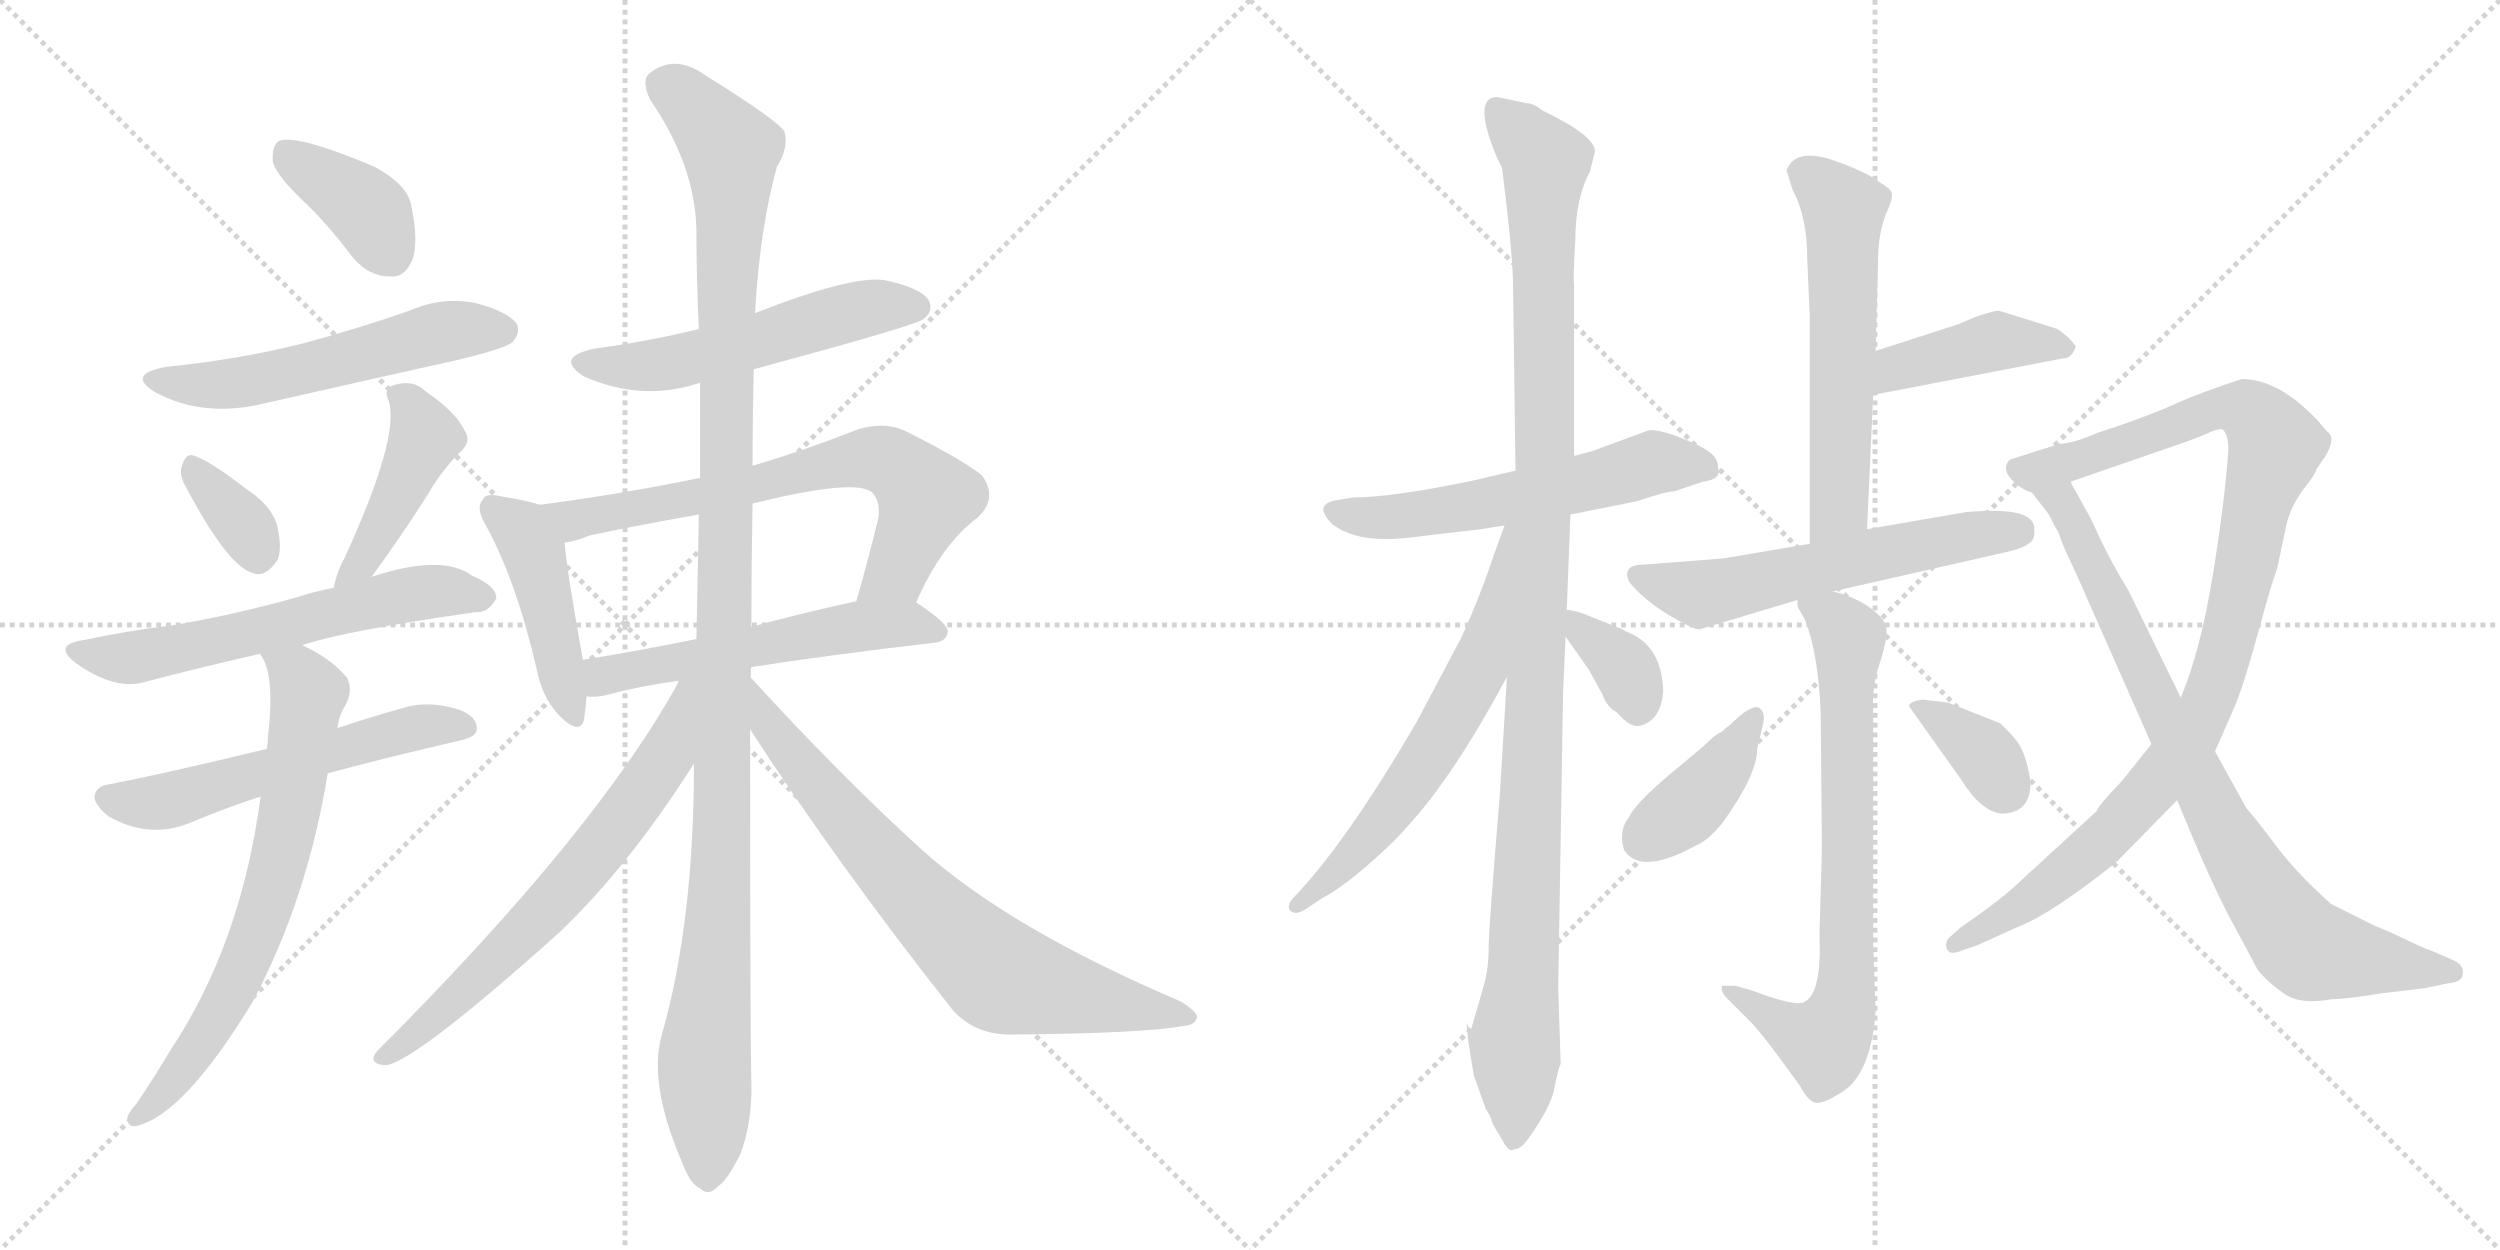 <svg version="1.1" viewBox="0 0 2048 1024" xmlns="http://www.w3.org/2000/svg">
  <g stroke="lightgray" stroke-dasharray="1,1" stroke-width="1" transform="scale(4, 4)">
    <line x1="0" y1="0" x2="256" y2="256"></line>
    <line x1="256" y1="0" x2="0" y2="256"></line>
    <line x1="128" y1="0" x2="128" y2="256"></line>
    <line x1="0" y1="128" x2="256" y2="128"></line>
    <line x1="256" y1="0" x2="512" y2="256"></line>
    <line x1="512" y1="0" x2="256" y2="256"></line>
    <line x1="384" y1="0" x2="384" y2="256"></line>
    <line x1="256" y1="128" x2="512" y2="128"></line>
  </g>
<g transform="scale(1, -1) translate(0, -850)">
   <style type="text/css">
    @keyframes keyframes0 {
      from {
       stroke: black;
       stroke-dashoffset: 381;
       stroke-width: 128;
       }
       55% {
       animation-timing-function: step-end;
       stroke: black;
       stroke-dashoffset: 0;
       stroke-width: 128;
       }
       to {
       stroke: black;
       stroke-width: 1024;
       }
       }
       #make-me-a-hanzi-animation-0 {
         animation: keyframes0 0.56s both;
         animation-delay: 0s;
         animation-timing-function: linear;
       }
    @keyframes keyframes1 {
      from {
       stroke: black;
       stroke-dashoffset: 545;
       stroke-width: 128;
       }
       64% {
       animation-timing-function: step-end;
       stroke: black;
       stroke-dashoffset: 0;
       stroke-width: 128;
       }
       to {
       stroke: black;
       stroke-width: 1024;
       }
       }
       #make-me-a-hanzi-animation-1 {
         animation: keyframes1 0.694s both;
         animation-delay: 0.56s;
         animation-timing-function: linear;
       }
    @keyframes keyframes2 {
      from {
       stroke: black;
       stroke-dashoffset: 342;
       stroke-width: 128;
       }
       53% {
       animation-timing-function: step-end;
       stroke: black;
       stroke-dashoffset: 0;
       stroke-width: 128;
       }
       to {
       stroke: black;
       stroke-width: 1024;
       }
       }
       #make-me-a-hanzi-animation-2 {
         animation: keyframes2 0.528s both;
         animation-delay: 1.254s;
         animation-timing-function: linear;
       }
    @keyframes keyframes3 {
      from {
       stroke: black;
       stroke-dashoffset: 432;
       stroke-width: 128;
       }
       58% {
       animation-timing-function: step-end;
       stroke: black;
       stroke-dashoffset: 0;
       stroke-width: 128;
       }
       to {
       stroke: black;
       stroke-width: 1024;
       }
       }
       #make-me-a-hanzi-animation-3 {
         animation: keyframes3 0.602s both;
         animation-delay: 1.782s;
         animation-timing-function: linear;
       }
    @keyframes keyframes4 {
      from {
       stroke: black;
       stroke-dashoffset: 595;
       stroke-width: 128;
       }
       66% {
       animation-timing-function: step-end;
       stroke: black;
       stroke-dashoffset: 0;
       stroke-width: 128;
       }
       to {
       stroke: black;
       stroke-width: 1024;
       }
       }
       #make-me-a-hanzi-animation-4 {
         animation: keyframes4 0.734s both;
         animation-delay: 2.383s;
         animation-timing-function: linear;
       }
    @keyframes keyframes5 {
      from {
       stroke: black;
       stroke-dashoffset: 557;
       stroke-width: 128;
       }
       64% {
       animation-timing-function: step-end;
       stroke: black;
       stroke-dashoffset: 0;
       stroke-width: 128;
       }
       to {
       stroke: black;
       stroke-width: 1024;
       }
       }
       #make-me-a-hanzi-animation-5 {
         animation: keyframes5 0.703s both;
         animation-delay: 3.118s;
         animation-timing-function: linear;
       }
    @keyframes keyframes6 {
      from {
       stroke: black;
       stroke-dashoffset: 684;
       stroke-width: 128;
       }
       69% {
       animation-timing-function: step-end;
       stroke: black;
       stroke-dashoffset: 0;
       stroke-width: 128;
       }
       to {
       stroke: black;
       stroke-width: 1024;
       }
       }
       #make-me-a-hanzi-animation-6 {
         animation: keyframes6 0.807s both;
         animation-delay: 3.821s;
         animation-timing-function: linear;
       }
    @keyframes keyframes7 {
      from {
       stroke: black;
       stroke-dashoffset: 533;
       stroke-width: 128;
       }
       63% {
       animation-timing-function: step-end;
       stroke: black;
       stroke-dashoffset: 0;
       stroke-width: 128;
       }
       to {
       stroke: black;
       stroke-width: 1024;
       }
       }
       #make-me-a-hanzi-animation-7 {
         animation: keyframes7 0.684s both;
         animation-delay: 4.628s;
         animation-timing-function: linear;
       }
    @keyframes keyframes8 {
      from {
       stroke: black;
       stroke-dashoffset: 441;
       stroke-width: 128;
       }
       59% {
       animation-timing-function: step-end;
       stroke: black;
       stroke-dashoffset: 0;
       stroke-width: 128;
       }
       to {
       stroke: black;
       stroke-width: 1024;
       }
       }
       #make-me-a-hanzi-animation-8 {
         animation: keyframes8 0.609s both;
         animation-delay: 5.311s;
         animation-timing-function: linear;
       }
    @keyframes keyframes9 {
      from {
       stroke: black;
       stroke-dashoffset: 682;
       stroke-width: 128;
       }
       69% {
       animation-timing-function: step-end;
       stroke: black;
       stroke-dashoffset: 0;
       stroke-width: 128;
       }
       to {
       stroke: black;
       stroke-width: 1024;
       }
       }
       #make-me-a-hanzi-animation-9 {
         animation: keyframes9 0.805s both;
         animation-delay: 5.92s;
         animation-timing-function: linear;
       }
    @keyframes keyframes10 {
      from {
       stroke: black;
       stroke-dashoffset: 548;
       stroke-width: 128;
       }
       64% {
       animation-timing-function: step-end;
       stroke: black;
       stroke-dashoffset: 0;
       stroke-width: 128;
       }
       to {
       stroke: black;
       stroke-width: 1024;
       }
       }
       #make-me-a-hanzi-animation-10 {
         animation: keyframes10 0.696s both;
         animation-delay: 6.725s;
         animation-timing-function: linear;
       }
    @keyframes keyframes11 {
      from {
       stroke: black;
       stroke-dashoffset: 1168;
       stroke-width: 128;
       }
       79% {
       animation-timing-function: step-end;
       stroke: black;
       stroke-dashoffset: 0;
       stroke-width: 128;
       }
       to {
       stroke: black;
       stroke-width: 1024;
       }
       }
       #make-me-a-hanzi-animation-11 {
         animation: keyframes11 1.201s both;
         animation-delay: 7.421s;
         animation-timing-function: linear;
       }
    @keyframes keyframes12 {
      from {
       stroke: black;
       stroke-dashoffset: 692;
       stroke-width: 128;
       }
       69% {
       animation-timing-function: step-end;
       stroke: black;
       stroke-dashoffset: 0;
       stroke-width: 128;
       }
       to {
       stroke: black;
       stroke-width: 1024;
       }
       }
       #make-me-a-hanzi-animation-12 {
         animation: keyframes12 0.813s both;
         animation-delay: 8.622s;
         animation-timing-function: linear;
       }
    @keyframes keyframes13 {
      from {
       stroke: black;
       stroke-dashoffset: 728;
       stroke-width: 128;
       }
       70% {
       animation-timing-function: step-end;
       stroke: black;
       stroke-dashoffset: 0;
       stroke-width: 128;
       }
       to {
       stroke: black;
       stroke-width: 1024;
       }
       }
       #make-me-a-hanzi-animation-13 {
         animation: keyframes13 0.842s both;
         animation-delay: 9.435s;
         animation-timing-function: linear;
       }
    @keyframes keyframes14 {
      from {
       stroke: black;
       stroke-dashoffset: 567;
       stroke-width: 128;
       }
       65% {
       animation-timing-function: step-end;
       stroke: black;
       stroke-dashoffset: 0;
       stroke-width: 128;
       }
       to {
       stroke: black;
       stroke-width: 1024;
       }
       }
       #make-me-a-hanzi-animation-14 {
         animation: keyframes14 0.711s both;
         animation-delay: 10.277s;
         animation-timing-function: linear;
       }
    @keyframes keyframes15 {
      from {
       stroke: black;
       stroke-dashoffset: 1114;
       stroke-width: 128;
       }
       78% {
       animation-timing-function: step-end;
       stroke: black;
       stroke-dashoffset: 0;
       stroke-width: 128;
       }
       to {
       stroke: black;
       stroke-width: 1024;
       }
       }
       #make-me-a-hanzi-animation-15 {
         animation: keyframes15 1.157s both;
         animation-delay: 10.989s;
         animation-timing-function: linear;
       }
    @keyframes keyframes16 {
      from {
       stroke: black;
       stroke-dashoffset: 615;
       stroke-width: 128;
       }
       67% {
       animation-timing-function: step-end;
       stroke: black;
       stroke-dashoffset: 0;
       stroke-width: 128;
       }
       to {
       stroke: black;
       stroke-width: 1024;
       }
       }
       #make-me-a-hanzi-animation-16 {
         animation: keyframes16 0.75s both;
         animation-delay: 12.145s;
         animation-timing-function: linear;
       }
    @keyframes keyframes17 {
      from {
       stroke: black;
       stroke-dashoffset: 350;
       stroke-width: 128;
       }
       53% {
       animation-timing-function: step-end;
       stroke: black;
       stroke-dashoffset: 0;
       stroke-width: 128;
       }
       to {
       stroke: black;
       stroke-width: 1024;
       }
       }
       #make-me-a-hanzi-animation-17 {
         animation: keyframes17 0.535s both;
         animation-delay: 12.896s;
         animation-timing-function: linear;
       }
    @keyframes keyframes18 {
      from {
       stroke: black;
       stroke-dashoffset: 577;
       stroke-width: 128;
       }
       65% {
       animation-timing-function: step-end;
       stroke: black;
       stroke-dashoffset: 0;
       stroke-width: 128;
       }
       to {
       stroke: black;
       stroke-width: 1024;
       }
       }
       #make-me-a-hanzi-animation-18 {
         animation: keyframes18 0.72s both;
         animation-delay: 13.431s;
         animation-timing-function: linear;
       }
    @keyframes keyframes19 {
      from {
       stroke: black;
       stroke-dashoffset: 416;
       stroke-width: 128;
       }
       58% {
       animation-timing-function: step-end;
       stroke: black;
       stroke-dashoffset: 0;
       stroke-width: 128;
       }
       to {
       stroke: black;
       stroke-width: 1024;
       }
       }
       #make-me-a-hanzi-animation-19 {
         animation: keyframes19 0.589s both;
         animation-delay: 14.15s;
         animation-timing-function: linear;
       }
    @keyframes keyframes20 {
      from {
       stroke: black;
       stroke-dashoffset: 574;
       stroke-width: 128;
       }
       65% {
       animation-timing-function: step-end;
       stroke: black;
       stroke-dashoffset: 0;
       stroke-width: 128;
       }
       to {
       stroke: black;
       stroke-width: 1024;
       }
       }
       #make-me-a-hanzi-animation-20 {
         animation: keyframes20 0.717s both;
         animation-delay: 14.739s;
         animation-timing-function: linear;
       }
    @keyframes keyframes21 {
      from {
       stroke: black;
       stroke-dashoffset: 726;
       stroke-width: 128;
       }
       70% {
       animation-timing-function: step-end;
       stroke: black;
       stroke-dashoffset: 0;
       stroke-width: 128;
       }
       to {
       stroke: black;
       stroke-width: 1024;
       }
       }
       #make-me-a-hanzi-animation-21 {
         animation: keyframes21 0.841s both;
         animation-delay: 15.456s;
         animation-timing-function: linear;
       }
    @keyframes keyframes22 {
      from {
       stroke: black;
       stroke-dashoffset: 394;
       stroke-width: 128;
       }
       56% {
       animation-timing-function: step-end;
       stroke: black;
       stroke-dashoffset: 0;
       stroke-width: 128;
       }
       to {
       stroke: black;
       stroke-width: 1024;
       }
       }
       #make-me-a-hanzi-animation-22 {
         animation: keyframes22 0.571s both;
         animation-delay: 16.297s;
         animation-timing-function: linear;
       }
    @keyframes keyframes23 {
      from {
       stroke: black;
       stroke-dashoffset: 351;
       stroke-width: 128;
       }
       53% {
       animation-timing-function: step-end;
       stroke: black;
       stroke-dashoffset: 0;
       stroke-width: 128;
       }
       to {
       stroke: black;
       stroke-width: 1024;
       }
       }
       #make-me-a-hanzi-animation-23 {
         animation: keyframes23 0.536s both;
         animation-delay: 16.867s;
         animation-timing-function: linear;
       }
    @keyframes keyframes24 {
      from {
       stroke: black;
       stroke-dashoffset: 999;
       stroke-width: 128;
       }
       76% {
       animation-timing-function: step-end;
       stroke: black;
       stroke-dashoffset: 0;
       stroke-width: 128;
       }
       to {
       stroke: black;
       stroke-width: 1024;
       }
       }
       #make-me-a-hanzi-animation-24 {
         animation: keyframes24 1.063s both;
         animation-delay: 17.403s;
         animation-timing-function: linear;
       }
    @keyframes keyframes25 {
      from {
       stroke: black;
       stroke-dashoffset: 813;
       stroke-width: 128;
       }
       73% {
       animation-timing-function: step-end;
       stroke: black;
       stroke-dashoffset: 0;
       stroke-width: 128;
       }
       to {
       stroke: black;
       stroke-width: 1024;
       }
       }
       #make-me-a-hanzi-animation-25 {
         animation: keyframes25 0.912s both;
         animation-delay: 18.466s;
         animation-timing-function: linear;
       }
</style>
<path d="M 252.5 681.5 Q 271.5 662.5 289.5 638.5 Q 302.5 623.5 319.5 623.5 Q 331.5 622.5 337.5 636.5 Q 343.5 651.5 336.5 683.5 Q 332.5 699.5 306.5 713.5 Q 242.5 740.5 228.5 734.5 Q 222.5 730.5 223.5 717.5 Q 226.5 705.5 252.5 681.5 Z" fill="lightgray"></path> 
<path d="M 136.5 549.5 Q 102.5 543.5 127.5 528.5 Q 166.5 507.5 216.5 519.5 Q 295.5 537.5 376.5 555.5 Q 413.5 564.5 419.5 569.5 Q 426.5 576.5 423.5 584.5 Q 416.5 594.5 390.5 601.5 Q 362.5 607.5 335.5 595.5 Q 292.5 580.5 247.5 568.5 Q 195.5 555.5 136.5 549.5 Z" fill="lightgray"></path> 
<path d="M 150.5 454.5 Q 186.5 385.5 207.5 380.5 Q 217.5 376.5 227.5 391.5 Q 231.5 401.5 226.5 421.5 Q 220.5 437.5 201.5 449.5 Q 173.5 471.5 159.5 476.5 Q 152.5 479.5 149.5 469.5 Q 146.5 463.5 150.5 454.5 Z" fill="lightgray"></path> 
<path d="M 304.5 377.5 Q 328.5 410.5 351.5 446.5 Q 358.5 459.5 374.5 477.5 Q 387.5 487.5 380.5 497.5 Q 373.5 512.5 348.5 529.5 Q 338.5 539.5 322.5 534.5 Q 313.5 531.5 318.5 521.5 Q 327.5 491.5 282.5 393.5 Q 275.5 380.5 273.5 368.5 C 267.5 339.5 286.5 353.5 304.5 377.5 Z" fill="lightgray"></path> 
<path d="M 247.5 321.5 Q 283.5 333.5 389.5 348.5 Q 399.5 347.5 406.5 359.5 Q 407.5 369.5 386.5 378.5 Q 362.5 396.5 304.5 377.5 L 273.5 368.5 Q 257.5 365.5 242.5 360.5 Q 188.5 345.5 139.5 337.5 Q 105.5 333.5 67.5 325.5 Q 42.5 321.5 62.5 306.5 Q 92.5 285.5 115.5 290.5 Q 160.5 302.5 213.5 314.5 L 247.5 321.5 Z" fill="lightgray"></path> 
<path d="M 268.5 216.5 Q 316.5 229.5 377.5 243.5 Q 390.5 246.5 390.5 252.5 Q 391.5 262.5 376.5 268.5 Q 354.5 275.5 335.5 271.5 Q 302.5 262.5 276.5 253.5 L 218.5 236.5 Q 131.5 215.5 89.5 207.5 Q 79.5 206.5 77.5 198.5 Q 76.5 191.5 88.5 181.5 Q 121.5 162.5 154.5 175.5 Q 185.5 188.5 213.5 197.5 L 268.5 216.5 Z" fill="lightgray"></path> 
<path d="M 213.5 197.5 Q 197.5 76.5 139.5 -10.5 Q 126.5 -32.5 111.5 -54.5 Q 107.5 -58.5 104.5 -64.5 Q 103.5 -73.5 111.5 -72.5 Q 150.5 -63.5 206.5 28.5 Q 251.5 112.5 268.5 216.5 L 276.5 253.5 Q 277.5 263.5 282.5 271.5 Q 289.5 283.5 284.5 294.5 Q 271.5 310.5 247.5 321.5 C 220.5 335.5 201.5 342.5 213.5 314.5 Q 212.5 314.5 213.5 313.5 Q 225.5 297.5 219.5 246.5 Q 219.5 240.5 218.5 236.5 L 213.5 197.5 Z" fill="lightgray"></path> 
<path d="M 617.5 547.5 Q 750.5 583.5 756.5 588.5 Q 765.5 595.5 760.5 604.5 Q 753.5 614.5 724.5 620.5 Q 697.5 624.5 618.5 593.5 L 572.5 580.5 Q 532.5 570.5 487.5 564.5 Q 453.5 557.5 478.5 541.5 Q 526.5 520.5 573.5 536.5 L 617.5 547.5 Z" fill="lightgray"></path> 
<path d="M 442.5 436.5 Q 429.5 440.5 409.5 443.5 Q 397.5 446.5 395.5 440.5 Q 389.5 434.5 397.5 420.5 Q 422.5 375.5 439.5 302.5 Q 443.5 280.5 456.5 265.5 Q 474.5 246.5 478.5 260.5 Q 479.5 267.5 480.5 279.5 L 477.5 309.5 Q 464.5 381.5 462.5 405.5 C 459.5 431.5 459.5 431.5 442.5 436.5 Z" fill="lightgray"></path> 
<path d="M 750.5 356.5 Q 771.5 404.5 801.5 426.5 Q 817.5 442.5 804.5 460.5 Q 788.5 473.5 740.5 497.5 Q 724.5 504.5 703.5 498.5 Q 657.5 480.5 616.5 468.5 L 573.5 458.5 Q 510.5 445.5 442.5 436.5 C 412.5 432.5 433.5 398.5 462.5 405.5 Q 471.5 406.5 483.5 411.5 Q 526.5 420.5 572.5 428.5 L 616.5 437.5 Q 701.5 458.5 714.5 446.5 Q 721.5 439.5 719.5 425.5 Q 710.5 388.5 701.5 357.5 C 693.5 328.5 737.5 329.5 750.5 356.5 Z" fill="lightgray"></path> 
<path d="M 615.5 303.5 Q 679.5 313.5 765.5 323.5 Q 775.5 324.5 776.5 332.5 Q 776.5 339.5 750.5 356.5 C 737.5 365.5 730.5 363.5 701.5 357.5 Q 655.5 347.5 615.5 336.5 L 570.5 326.5 Q 521.5 316.5 477.5 309.5 C 447.5 304.5 450.5 279.5 480.5 279.5 Q 487.5 278.5 496.5 280.5 Q 521.5 287.5 556.5 292.5 L 615.5 303.5 Z" fill="lightgray"></path> 
<path d="M 616.5 468.5 Q 616.5 507.5 617.5 547.5 L 618.5 593.5 Q 622.5 663.5 636.5 713.5 Q 646.5 729.5 642.5 742.5 Q 635.5 752.5 577.5 788.5 Q 552.5 806.5 531.5 789.5 Q 525.5 783.5 532.5 768.5 Q 569.5 714.5 570.5 661.5 Q 570.5 622.5 572.5 580.5 L 573.5 536.5 Q 573.5 497.5 573.5 458.5 L 572.5 428.5 Q 571.5 379.5 570.5 326.5 L 568.5 224.5 Q 568.5 95.5 542.5 3.5 Q 530.5 -36.5 558.5 -101.5 Q 565.5 -120.5 573.5 -123.5 Q 580.5 -130.5 588.5 -121.5 Q 595.5 -117.5 606.5 -95.5 Q 616.5 -68.5 615.5 -36.5 Q 614.5 2.5 614.5 252.5 L 615.5 336.5 Q 615.5 384.5 616.5 437.5 L 616.5 468.5 Z" fill="lightgray"></path> 
<path d="M 614.5 295.5 Q 614.5 299.5 615.5 303.5 C 624.5 332.5 571.5 318.5 556.5 292.5 Q 489.5 169.5 308.5 -11.5 Q 301.5 -20.5 313.5 -22.5 Q 332.5 -26.5 457.5 85.5 Q 514.5 139.5 568.5 224.5 C 584.5 249.5 614.5 295.5 614.5 295.5 Z" fill="lightgray"></path> 
<path d="M 614.5 252.5 Q 686.5 141.5 780.5 22.5 Q 799.5 1.5 830.5 2.5 Q 936.5 3.5 969.5 9.5 Q 979.5 10.5 980.5 16.5 Q 981.5 20.5 967.5 29.5 Q 826.5 89.5 754.5 154.5 Q 688.5 214.5 614.5 295.5 C 594.5 317.5 598.5 277.5 614.5 252.5 Z" fill="lightgray"></path> 
<path d="M 1241.5 464.5 L 1207.5 456.5 Q 1140.5 442.5 1108.5 442.5 L 1096.5 440.5 Q 1074.5 437.5 1091.5 420.5 Q 1107.5 408.5 1133.5 408.5 Q 1141.5 407.5 1178.5 412.5 Q 1215.5 416.5 1219.5 417.5 L 1232.5 419.5 L 1286.5 428.5 L 1341.5 439.5 Q 1364.5 447.5 1371.5 447.5 L 1395.5 455.5 Q 1410.5 457.5 1407.5 466.5 Q 1407.5 474.5 1400.5 479.5 Q 1394.5 484.5 1376.5 491.5 Q 1358.5 498.5 1350.5 497.5 L 1304.5 480.5 L 1289.5 476.5 L 1241.5 464.5 Z" fill="lightgray"></path> 
<path d="M 1250.5 765.5 L 1226.5 770.5 Q 1205.5 770.5 1226.5 720.5 L 1230.5 712.5 Q 1239.5 640.5 1239.5 615.5 L 1241.5 464.5 L 1234.5 295.5 L 1228.5 196.5 Q 1219.5 89.5 1219.5 73.5 Q 1219.5 56.5 1215.5 42.5 L 1204.5 4.5 L 1201.5 12.5 Q 1201.5 1.5 1207.5 -31.5 L 1216.5 -56.5 Q 1216.5 -57.5 1218.5 -60.5 Q 1220.5 -63.5 1221.5 -66.5 Q 1222.5 -70.5 1224.5 -73.5 L 1231.5 -85.5 Q 1236.5 -94.5 1240.5 -91.5 Q 1245.5 -91.5 1251.5 -83.5 Q 1271.5 -55.5 1273.5 -40.5 Q 1276.5 -25.5 1278.5 -21.5 L 1276.5 40.5 L 1280.5 283.5 L 1282.5 328.5 L 1283.5 350.5 L 1286.5 428.5 L 1289.5 476.5 L 1289.5 616.5 Q 1288.5 622.5 1290.5 652.5 Q 1290.5 687.5 1302.5 709.5 L 1306.5 725.5 Q 1307.5 738.5 1263.5 759.5 Q 1256.5 765.5 1250.5 765.5 Z" fill="lightgray"></path> 
<path d="M 1232.5 419.5 L 1224.5 397.5 Q 1211.5 358.5 1196.5 326.5 L 1160.5 258.5 Q 1101.5 157.5 1058.5 113.5 Q 1053.5 106.5 1057.5 103.5 Q 1061.5 100.5 1068.5 104.5 L 1083.5 114.5 Q 1097.5 121.5 1119.5 140.5 Q 1141.5 159.5 1152.5 172.5 Q 1190.5 213.5 1234.5 295.5 C 1318.5 449.5 1242.5 447.5 1232.5 419.5 Z" fill="lightgray"></path> 
<path d="M 1282.5 328.5 L 1301.5 301.5 L 1312.5 281.5 Q 1316.5 270.5 1324.5 266.5 Q 1335.5 253.5 1343.5 255.5 Q 1360.5 259.5 1362.5 283.5 Q 1361.5 321.5 1332.5 332.5 Q 1327.5 335.5 1326.5 335.5 L 1301.5 345.5 Q 1292.5 349.5 1283.5 350.5 C 1265.5 353.5 1265.5 353.5 1282.5 328.5 Z" fill="lightgray"></path> 
<path d="M 1529.5 416.5 L 1534.5 526.5 L 1536.5 562.5 L 1538.5 635.5 Q 1538.5 657.5 1544.5 673.5 Q 1551.5 688.5 1549.5 692.5 Q 1548.5 695.5 1538.5 701.5 Q 1528.5 709.5 1499.5 719.5 Q 1470.5 728.5 1463.5 710.5 L 1468.5 694.5 Q 1480.5 672.5 1480.5 637.5 L 1482.5 591.5 L 1482.5 404.5 C 1482.5 374.5 1528.5 386.5 1529.5 416.5 Z" fill="lightgray"></path> 
<path d="M 1534.5 526.5 L 1690.5 556.5 Q 1697.5 556.5 1700.5 566.5 Q 1694.5 574.5 1685.5 580.5 L 1637.5 595.5 Q 1633.5 595.5 1618.5 590.5 L 1604.5 584.5 L 1536.5 562.5 C 1507.5 553.5 1505.5 520.5 1534.5 526.5 Z" fill="lightgray"></path> 
<path d="M 1392.5 334.5 L 1472.5 358.5 L 1501.5 365.5 L 1642.5 397.5 Q 1656.5 400.5 1661.5 404.5 Q 1667.5 407.5 1666.5 416.5 Q 1667.5 435.5 1610.5 430.5 L 1529.5 416.5 L 1482.5 404.5 L 1411.5 392.5 L 1346.5 387.5 Q 1328.5 387.5 1334.5 373.5 Q 1345.5 359.5 1366.5 346.5 Q 1388.5 333.5 1392.5 334.5 Z" fill="lightgray"></path> 
<path d="M 1472.5 358.5 L 1472.5 354.5 Q 1471.5 354.5 1478.5 342.5 Q 1489.5 315.5 1491.5 266.5 L 1492.5 153.5 L 1490.5 84.5 Q 1492.5 36.5 1478.5 29.5 Q 1472.5 24.5 1435.5 38.5 L 1421.5 42.5 L 1410.5 42.5 Q 1409.5 37.5 1414.5 32.5 L 1431.5 15.5 Q 1441.5 6.5 1474.5 -39.5 Q 1482.5 -54.5 1489.5 -53.5 Q 1496.5 -52.5 1507.5 -45.5 Q 1532.5 -31.5 1536.5 21.5 L 1534.5 79.5 L 1534.5 267.5 Q 1533.5 287.5 1539.5 305.5 Q 1545.5 323.5 1545.5 333.5 Q 1545.5 342.5 1531.5 352.5 Q 1518.5 361.5 1501.5 365.5 C 1472.5 374.5 1466.5 376.5 1472.5 358.5 Z" fill="lightgray"></path> 
<path d="M 1440.5 270.5 Q 1433.5 272.5 1416.5 255.5 L 1413.5 253.5 Q 1412.5 251.5 1408.5 249.5 Q 1404.5 247.5 1399.5 242.5 Q 1394.5 237.5 1366.5 214.5 Q 1338.5 190.5 1334.5 180.5 Q 1325.5 169.5 1330.5 153.5 Q 1344.5 132.5 1389.5 157.5 Q 1399.5 161.5 1411.5 176.5 Q 1439.5 215.5 1439.5 236.5 L 1443.5 253.5 Q 1447.5 266.5 1440.5 270.5 Z" fill="lightgray"></path> 
<path d="M 1564.5 270.5 L 1606.5 211.5 Q 1622.5 185.5 1639.5 183.5 Q 1663.5 183.5 1663.5 209.5 Q 1660.5 227.5 1656.5 235.5 Q 1653.5 243.5 1638.5 257.5 L 1595.5 274.5 L 1578.5 276.5 Q 1574.5 277.5 1568.5 275.5 Q 1562.5 273.5 1564.5 270.5 Z" fill="lightgray"></path> 
<path d="M 1696.5 455.5 L 1780.5 484.5 Q 1803.5 492.5 1809.5 495.5 Q 1815.5 498.5 1820.5 498.5 Q 1825.5 494.5 1825.5 481.5 Q 1822.5 438.5 1812.5 377.5 Q 1802.5 316.5 1786.5 278.5 L 1762.5 240.5 L 1738.5 210.5 Q 1718.5 189.5 1717.5 185.5 L 1656.5 129.5 Q 1641.5 114.5 1606.5 90.5 L 1597.5 82.5 Q 1593.5 79.5 1594.5 73.5 Q 1596.5 66.5 1607.5 71.5 L 1619.5 75.5 L 1652.5 90.5 Q 1679.5 100.5 1733.5 143.5 L 1783.5 194.5 L 1814.5 234.5 L 1829.5 268.5 Q 1837.5 286.5 1849.5 330.5 Q 1861.5 374.5 1865.5 384.5 L 1872.5 417.5 Q 1875.5 433.5 1886.5 448.5 Q 1897.5 462.5 1897.5 465.5 L 1904.5 475.5 Q 1913.5 490.5 1907.5 495.5 Q 1902.5 500.5 1900.5 503.5 Q 1867.5 539.5 1836.5 539.5 Q 1802.5 528.5 1780.5 518.5 Q 1758.5 508.5 1718.5 495.5 Q 1697.5 486.5 1687.5 486.5 L 1646.5 473.5 Q 1639.5 466.5 1647.5 457.5 Q 1656.5 448.5 1664.5 446.5 C 1666.5 445.5 1668.5 445.5 1696.5 455.5 Z" fill="lightgray"></path> 
<path d="M 1786.5 278.5 L 1743.5 366.5 Q 1730.5 387.5 1720.5 408.5 Q 1711.5 428.5 1707.5 434.5 L 1700.5 447.5 Q 1696.5 453.5 1696.5 455.5 C 1682.5 482.5 1646.5 470.5 1664.5 446.5 L 1678.5 428.5 L 1683.5 418.5 Q 1686.5 414.5 1688.5 407.5 Q 1691.5 399.5 1701.5 378.5 L 1762.5 240.5 L 1783.5 194.5 Q 1810.5 128.5 1826.5 98.5 L 1849.5 55.5 Q 1857.5 45.5 1870.5 36.5 Q 1883.5 26.5 1910.5 31.5 Q 1922.5 31.5 1952.5 36.5 L 1986.5 40.5 L 2005.5 44.5 Q 2017.5 45.5 2017.5 52.5 Q 2018.5 59.5 2009.5 63.5 L 1993.5 70.5 Q 1984.5 73.5 1968.5 81.5 Q 1953.5 88.5 1945.5 91.5 L 1909.5 109.5 Q 1881.5 134.5 1863.5 158.5 Q 1845.5 182.5 1840.5 187.5 L 1814.5 234.5 L 1786.5 278.5 Z" fill="lightgray"></path> 
      <clipPath id="make-me-a-hanzi-clip-0">
      <path d="M 252.5 681.5 Q 271.5 662.5 289.5 638.5 Q 302.5 623.5 319.5 623.5 Q 331.5 622.5 337.5 636.5 Q 343.5 651.5 336.5 683.5 Q 332.5 699.5 306.5 713.5 Q 242.5 740.5 228.5 734.5 Q 222.5 730.5 223.5 717.5 Q 226.5 705.5 252.5 681.5 Z" fill="lightgray"></path>
      </clipPath>
      <path clip-path="url(#make-me-a-hanzi-clip-0)" d="M 232.5 726.5 L 296.5 682.5 L 320.5 641.5 " fill="none" id="make-me-a-hanzi-animation-0" stroke-dasharray="253 506" stroke-linecap="round"></path>

      <clipPath id="make-me-a-hanzi-clip-1">
      <path d="M 136.5 549.5 Q 102.5 543.5 127.5 528.5 Q 166.5 507.5 216.5 519.5 Q 295.5 537.5 376.5 555.5 Q 413.5 564.5 419.5 569.5 Q 426.5 576.5 423.5 584.5 Q 416.5 594.5 390.5 601.5 Q 362.5 607.5 335.5 595.5 Q 292.5 580.5 247.5 568.5 Q 195.5 555.5 136.5 549.5 Z" fill="lightgray"></path>
      </clipPath>
      <path clip-path="url(#make-me-a-hanzi-clip-1)" d="M 129.5 540.5 L 152.5 534.5 L 190.5 535.5 L 370.5 579.5 L 412.5 579.5 " fill="none" id="make-me-a-hanzi-animation-1" stroke-dasharray="417 834" stroke-linecap="round"></path>

      <clipPath id="make-me-a-hanzi-clip-2">
      <path d="M 150.5 454.5 Q 186.5 385.5 207.5 380.5 Q 217.5 376.5 227.5 391.5 Q 231.5 401.5 226.5 421.5 Q 220.5 437.5 201.5 449.5 Q 173.5 471.5 159.5 476.5 Q 152.5 479.5 149.5 469.5 Q 146.5 463.5 150.5 454.5 Z" fill="lightgray"></path>
      </clipPath>
      <path clip-path="url(#make-me-a-hanzi-clip-2)" d="M 159.5 465.5 L 211.5 397.5 " fill="none" id="make-me-a-hanzi-animation-2" stroke-dasharray="214 428" stroke-linecap="round"></path>

      <clipPath id="make-me-a-hanzi-clip-3">
      <path d="M 304.5 377.5 Q 328.5 410.5 351.5 446.5 Q 358.5 459.5 374.5 477.5 Q 387.5 487.5 380.5 497.5 Q 373.5 512.5 348.5 529.5 Q 338.5 539.5 322.5 534.5 Q 313.5 531.5 318.5 521.5 Q 327.5 491.5 282.5 393.5 Q 275.5 380.5 273.5 368.5 C 267.5 339.5 286.5 353.5 304.5 377.5 Z" fill="lightgray"></path>
      </clipPath>
      <path clip-path="url(#make-me-a-hanzi-clip-3)" d="M 330.5 524.5 L 347.5 490.5 L 295.5 388.5 L 277.5 373.5 " fill="none" id="make-me-a-hanzi-animation-3" stroke-dasharray="304 608" stroke-linecap="round"></path>

      <clipPath id="make-me-a-hanzi-clip-4">
      <path d="M 247.5 321.5 Q 283.5 333.5 389.5 348.5 Q 399.5 347.5 406.5 359.5 Q 407.5 369.5 386.5 378.5 Q 362.5 396.5 304.5 377.5 L 273.5 368.5 Q 257.5 365.5 242.5 360.5 Q 188.5 345.5 139.5 337.5 Q 105.5 333.5 67.5 325.5 Q 42.5 321.5 62.5 306.5 Q 92.5 285.5 115.5 290.5 Q 160.5 302.5 213.5 314.5 L 247.5 321.5 Z" fill="lightgray"></path>
      </clipPath>
      <path clip-path="url(#make-me-a-hanzi-clip-4)" d="M 63.5 316.5 L 116.5 312.5 L 348.5 365.5 L 396.5 360.5 " fill="none" id="make-me-a-hanzi-animation-4" stroke-dasharray="467 934" stroke-linecap="round"></path>

      <clipPath id="make-me-a-hanzi-clip-5">
      <path d="M 268.5 216.5 Q 316.5 229.5 377.5 243.5 Q 390.5 246.5 390.5 252.5 Q 391.5 262.5 376.5 268.5 Q 354.5 275.5 335.5 271.5 Q 302.5 262.5 276.5 253.5 L 218.5 236.5 Q 131.5 215.5 89.5 207.5 Q 79.5 206.5 77.5 198.5 Q 76.5 191.5 88.5 181.5 Q 121.5 162.5 154.5 175.5 Q 185.5 188.5 213.5 197.5 L 268.5 216.5 Z" fill="lightgray"></path>
      </clipPath>
      <path clip-path="url(#make-me-a-hanzi-clip-5)" d="M 87.5 197.5 L 113.5 191.5 L 141.5 194.5 L 332.5 252.5 L 379.5 253.5 " fill="none" id="make-me-a-hanzi-animation-5" stroke-dasharray="429 858" stroke-linecap="round"></path>

      <clipPath id="make-me-a-hanzi-clip-6">
      <path d="M 213.5 197.5 Q 197.5 76.5 139.5 -10.5 Q 126.5 -32.5 111.5 -54.5 Q 107.5 -58.5 104.5 -64.5 Q 103.5 -73.5 111.5 -72.5 Q 150.5 -63.5 206.5 28.5 Q 251.5 112.5 268.5 216.5 L 276.5 253.5 Q 277.5 263.5 282.5 271.5 Q 289.5 283.5 284.5 294.5 Q 271.5 310.5 247.5 321.5 C 220.5 335.5 201.5 342.5 213.5 314.5 Q 212.5 314.5 213.5 313.5 Q 225.5 297.5 219.5 246.5 Q 219.5 240.5 218.5 236.5 L 213.5 197.5 Z" fill="lightgray"></path>
      </clipPath>
      <path clip-path="url(#make-me-a-hanzi-clip-6)" d="M 219.5 314.5 L 244.5 296.5 L 252.5 280.5 L 227.5 138.5 L 209.5 83.5 L 174.5 9.5 L 113.5 -63.5 " fill="none" id="make-me-a-hanzi-animation-6" stroke-dasharray="556 1112" stroke-linecap="round"></path>

      <clipPath id="make-me-a-hanzi-clip-7">
      <path d="M 617.5 547.5 Q 750.5 583.5 756.5 588.5 Q 765.5 595.5 760.5 604.5 Q 753.5 614.5 724.5 620.5 Q 697.5 624.5 618.5 593.5 L 572.5 580.5 Q 532.5 570.5 487.5 564.5 Q 453.5 557.5 478.5 541.5 Q 526.5 520.5 573.5 536.5 L 617.5 547.5 Z" fill="lightgray"></path>
      </clipPath>
      <path clip-path="url(#make-me-a-hanzi-clip-7)" d="M 480.5 553.5 L 546.5 551.5 L 712.5 598.5 L 750.5 598.5 " fill="none" id="make-me-a-hanzi-animation-7" stroke-dasharray="405 810" stroke-linecap="round"></path>

      <clipPath id="make-me-a-hanzi-clip-8">
      <path d="M 442.5 436.5 Q 429.5 440.5 409.5 443.5 Q 397.5 446.5 395.5 440.5 Q 389.5 434.5 397.5 420.5 Q 422.5 375.5 439.5 302.5 Q 443.5 280.5 456.5 265.5 Q 474.5 246.5 478.5 260.5 Q 479.5 267.5 480.5 279.5 L 477.5 309.5 Q 464.5 381.5 462.5 405.5 C 459.5 431.5 459.5 431.5 442.5 436.5 Z" fill="lightgray"></path>
      </clipPath>
      <path clip-path="url(#make-me-a-hanzi-clip-8)" d="M 404.5 433.5 L 423.5 419.5 L 436.5 397.5 L 468.5 265.5 " fill="none" id="make-me-a-hanzi-animation-8" stroke-dasharray="313 626" stroke-linecap="round"></path>

      <clipPath id="make-me-a-hanzi-clip-9">
      <path d="M 750.5 356.5 Q 771.5 404.5 801.5 426.5 Q 817.5 442.5 804.5 460.5 Q 788.5 473.5 740.5 497.5 Q 724.5 504.5 703.5 498.5 Q 657.5 480.5 616.5 468.5 L 573.5 458.5 Q 510.5 445.5 442.5 436.5 C 412.5 432.5 433.5 398.5 462.5 405.5 Q 471.5 406.5 483.5 411.5 Q 526.5 420.5 572.5 428.5 L 616.5 437.5 Q 701.5 458.5 714.5 446.5 Q 721.5 439.5 719.5 425.5 Q 710.5 388.5 701.5 357.5 C 693.5 328.5 737.5 329.5 750.5 356.5 Z" fill="lightgray"></path>
      </clipPath>
      <path clip-path="url(#make-me-a-hanzi-clip-9)" d="M 450.5 434.5 L 461.5 426.5 L 487.5 426.5 L 606.5 449.5 L 671.5 468.5 L 727.5 472.5 L 758.5 441.5 L 732.5 380.5 L 707.5 362.5 " fill="none" id="make-me-a-hanzi-animation-9" stroke-dasharray="554 1108" stroke-linecap="round"></path>

      <clipPath id="make-me-a-hanzi-clip-10">
      <path d="M 615.5 303.5 Q 679.5 313.5 765.5 323.5 Q 775.5 324.5 776.5 332.5 Q 776.5 339.5 750.5 356.5 C 737.5 365.5 730.5 363.5 701.5 357.5 Q 655.5 347.5 615.5 336.5 L 570.5 326.5 Q 521.5 316.5 477.5 309.5 C 447.5 304.5 450.5 279.5 480.5 279.5 Q 487.5 278.5 496.5 280.5 Q 521.5 287.5 556.5 292.5 L 615.5 303.5 Z" fill="lightgray"></path>
      </clipPath>
      <path clip-path="url(#make-me-a-hanzi-clip-10)" d="M 484.5 287.5 L 494.5 296.5 L 698.5 336.5 L 744.5 339.5 L 767.5 331.5 " fill="none" id="make-me-a-hanzi-animation-10" stroke-dasharray="420 840" stroke-linecap="round"></path>

      <clipPath id="make-me-a-hanzi-clip-11">
      <path d="M 616.5 468.5 Q 616.5 507.5 617.5 547.5 L 618.5 593.5 Q 622.5 663.5 636.5 713.5 Q 646.5 729.5 642.5 742.5 Q 635.5 752.5 577.5 788.5 Q 552.5 806.5 531.5 789.5 Q 525.5 783.5 532.5 768.5 Q 569.5 714.5 570.5 661.5 Q 570.5 622.5 572.5 580.5 L 573.5 536.5 Q 573.5 497.5 573.5 458.5 L 572.5 428.5 Q 571.5 379.5 570.5 326.5 L 568.5 224.5 Q 568.5 95.5 542.5 3.5 Q 530.5 -36.5 558.5 -101.5 Q 565.5 -120.5 573.5 -123.5 Q 580.5 -130.5 588.5 -121.5 Q 595.5 -117.5 606.5 -95.5 Q 616.5 -68.5 615.5 -36.5 Q 614.5 2.5 614.5 252.5 L 615.5 336.5 Q 615.5 384.5 616.5 437.5 L 616.5 468.5 Z" fill="lightgray"></path>
      </clipPath>
      <path clip-path="url(#make-me-a-hanzi-clip-11)" d="M 545.5 780.5 L 588.5 741.5 L 599.5 716.5 L 592.5 167.5 L 576.5 -17.5 L 579.5 -109.5 " fill="none" id="make-me-a-hanzi-animation-11" stroke-dasharray="1040 2080" stroke-linecap="round"></path>

      <clipPath id="make-me-a-hanzi-clip-12">
      <path d="M 614.5 295.5 Q 614.5 299.5 615.5 303.5 C 624.5 332.5 571.5 318.5 556.5 292.5 Q 489.5 169.5 308.5 -11.5 Q 301.5 -20.5 313.5 -22.5 Q 332.5 -26.5 457.5 85.5 Q 514.5 139.5 568.5 224.5 C 584.5 249.5 614.5 295.5 614.5 295.5 Z" fill="lightgray"></path>
      </clipPath>
      <path clip-path="url(#make-me-a-hanzi-clip-12)" d="M 608.5 300.5 L 605.5 292.5 L 571.5 272.5 L 507.5 176.5 L 434.5 90.5 L 315.5 -15.5 " fill="none" id="make-me-a-hanzi-animation-12" stroke-dasharray="564 1128" stroke-linecap="round"></path>

      <clipPath id="make-me-a-hanzi-clip-13">
      <path d="M 614.5 252.5 Q 686.5 141.5 780.5 22.5 Q 799.5 1.5 830.5 2.5 Q 936.5 3.5 969.5 9.5 Q 979.5 10.5 980.5 16.5 Q 981.5 20.5 967.5 29.5 Q 826.5 89.5 754.5 154.5 Q 688.5 214.5 614.5 295.5 C 594.5 317.5 598.5 277.5 614.5 252.5 Z" fill="lightgray"></path>
      </clipPath>
      <path clip-path="url(#make-me-a-hanzi-clip-13)" d="M 619.5 288.5 L 627.5 259.5 L 658.5 219.5 L 750.5 113.5 L 816.5 52.5 L 973.5 15.5 " fill="none" id="make-me-a-hanzi-animation-13" stroke-dasharray="600 1200" stroke-linecap="round"></path>

      <clipPath id="make-me-a-hanzi-clip-14">
      <path d="M 1241.5 464.5 L 1207.5 456.5 Q 1140.5 442.5 1108.5 442.5 L 1096.5 440.5 Q 1074.5 437.5 1091.5 420.5 Q 1107.5 408.5 1133.5 408.5 Q 1141.5 407.5 1178.5 412.5 Q 1215.5 416.5 1219.5 417.5 L 1232.5 419.5 L 1286.5 428.5 L 1341.5 439.5 Q 1364.5 447.5 1371.5 447.5 L 1395.5 455.5 Q 1410.5 457.5 1407.5 466.5 Q 1407.5 474.5 1400.5 479.5 Q 1394.5 484.5 1376.5 491.5 Q 1358.5 498.5 1350.5 497.5 L 1304.5 480.5 L 1289.5 476.5 L 1241.5 464.5 Z" fill="lightgray"></path>
      </clipPath>
      <path clip-path="url(#make-me-a-hanzi-clip-14)" d="M 1093.5 430.5 L 1165.5 428.5 L 1316.5 458.5 L 1353.5 471.5 L 1398.5 464.5 " fill="none" id="make-me-a-hanzi-animation-14" stroke-dasharray="439 878" stroke-linecap="round"></path>

      <clipPath id="make-me-a-hanzi-clip-15">
      <path d="M 1250.5 765.5 L 1226.5 770.5 Q 1205.5 770.5 1226.5 720.5 L 1230.5 712.5 Q 1239.5 640.5 1239.5 615.5 L 1241.5 464.5 L 1234.5 295.5 L 1228.5 196.5 Q 1219.5 89.5 1219.5 73.5 Q 1219.5 56.5 1215.5 42.5 L 1204.5 4.5 L 1201.5 12.5 Q 1201.5 1.5 1207.5 -31.5 L 1216.5 -56.5 Q 1216.5 -57.5 1218.5 -60.5 Q 1220.5 -63.5 1221.5 -66.5 Q 1222.5 -70.5 1224.5 -73.5 L 1231.5 -85.5 Q 1236.5 -94.5 1240.5 -91.5 Q 1245.5 -91.5 1251.5 -83.5 Q 1271.5 -55.5 1273.5 -40.5 Q 1276.5 -25.5 1278.5 -21.5 L 1276.5 40.5 L 1280.5 283.5 L 1282.5 328.5 L 1283.5 350.5 L 1286.5 428.5 L 1289.5 476.5 L 1289.5 616.5 Q 1288.5 622.5 1290.5 652.5 Q 1290.5 687.5 1302.5 709.5 L 1306.5 725.5 Q 1307.5 738.5 1263.5 759.5 Q 1256.5 765.5 1250.5 765.5 Z" fill="lightgray"></path>
      </clipPath>
      <path clip-path="url(#make-me-a-hanzi-clip-15)" d="M 1226.5 760.5 L 1266.5 717.5 L 1265.5 459.5 L 1247.5 48.5 L 1240.5 -4.5 L 1241.5 -80.5 " fill="none" id="make-me-a-hanzi-animation-15" stroke-dasharray="986 1972" stroke-linecap="round"></path>

      <clipPath id="make-me-a-hanzi-clip-16">
      <path d="M 1232.5 419.5 L 1224.5 397.5 Q 1211.5 358.5 1196.5 326.5 L 1160.5 258.5 Q 1101.5 157.5 1058.5 113.5 Q 1053.5 106.5 1057.5 103.5 Q 1061.5 100.5 1068.5 104.5 L 1083.5 114.5 Q 1097.5 121.5 1119.5 140.5 Q 1141.5 159.5 1152.5 172.5 Q 1190.5 213.5 1234.5 295.5 C 1318.5 449.5 1242.5 447.5 1232.5 419.5 Z" fill="lightgray"></path>
      </clipPath>
      <path clip-path="url(#make-me-a-hanzi-clip-16)" d="M 1237.5 412.5 L 1209.5 298.5 L 1184.5 254.5 L 1104.5 144.5 L 1062.5 108.5 " fill="none" id="make-me-a-hanzi-animation-16" stroke-dasharray="487 974" stroke-linecap="round"></path>

      <clipPath id="make-me-a-hanzi-clip-17">
      <path d="M 1282.5 328.5 L 1301.5 301.5 L 1312.5 281.5 Q 1316.5 270.5 1324.5 266.5 Q 1335.5 253.5 1343.5 255.5 Q 1360.5 259.5 1362.5 283.5 Q 1361.5 321.5 1332.5 332.5 Q 1327.5 335.5 1326.5 335.5 L 1301.5 345.5 Q 1292.5 349.5 1283.5 350.5 C 1265.5 353.5 1265.5 353.5 1282.5 328.5 Z" fill="lightgray"></path>
      </clipPath>
      <path clip-path="url(#make-me-a-hanzi-clip-17)" d="M 1287.5 344.5 L 1330.5 303.5 L 1341.5 270.5 " fill="none" id="make-me-a-hanzi-animation-17" stroke-dasharray="222 444" stroke-linecap="round"></path>

      <clipPath id="make-me-a-hanzi-clip-18">
      <path d="M 1529.5 416.5 L 1534.5 526.5 L 1536.5 562.5 L 1538.5 635.5 Q 1538.5 657.5 1544.5 673.5 Q 1551.5 688.5 1549.5 692.5 Q 1548.5 695.5 1538.5 701.5 Q 1528.5 709.5 1499.5 719.5 Q 1470.5 728.5 1463.5 710.5 L 1468.5 694.5 Q 1480.5 672.5 1480.5 637.5 L 1482.5 591.5 L 1482.5 404.5 C 1482.5 374.5 1528.5 386.5 1529.5 416.5 Z" fill="lightgray"></path>
      </clipPath>
      <path clip-path="url(#make-me-a-hanzi-clip-18)" d="M 1474.5 709.5 L 1510.5 677.5 L 1506.5 434.5 L 1486.5 412.5 " fill="none" id="make-me-a-hanzi-animation-18" stroke-dasharray="449 898" stroke-linecap="round"></path>

      <clipPath id="make-me-a-hanzi-clip-19">
      <path d="M 1534.5 526.5 L 1690.5 556.5 Q 1697.5 556.5 1700.5 566.5 Q 1694.5 574.5 1685.5 580.5 L 1637.5 595.5 Q 1633.5 595.5 1618.5 590.5 L 1604.5 584.5 L 1536.5 562.5 C 1507.5 553.5 1505.5 520.5 1534.5 526.5 Z" fill="lightgray"></path>
      </clipPath>
      <path clip-path="url(#make-me-a-hanzi-clip-19)" d="M 1541.5 532.5 L 1562.5 551.5 L 1631.5 569.5 L 1691.5 565.5 " fill="none" id="make-me-a-hanzi-animation-19" stroke-dasharray="288 576" stroke-linecap="round"></path>

      <clipPath id="make-me-a-hanzi-clip-20">
      <path d="M 1392.5 334.5 L 1472.5 358.5 L 1501.5 365.5 L 1642.5 397.5 Q 1656.5 400.5 1661.5 404.5 Q 1667.5 407.5 1666.5 416.5 Q 1667.5 435.5 1610.5 430.5 L 1529.5 416.5 L 1482.5 404.5 L 1411.5 392.5 L 1346.5 387.5 Q 1328.5 387.5 1334.5 373.5 Q 1345.5 359.5 1366.5 346.5 Q 1388.5 333.5 1392.5 334.5 Z" fill="lightgray"></path>
      </clipPath>
      <path clip-path="url(#make-me-a-hanzi-clip-20)" d="M 1342.5 378.5 L 1393.5 363.5 L 1623.5 414.5 L 1652.5 415.5 " fill="none" id="make-me-a-hanzi-animation-20" stroke-dasharray="446 892" stroke-linecap="round"></path>

      <clipPath id="make-me-a-hanzi-clip-21">
      <path d="M 1472.5 358.5 L 1472.5 354.5 Q 1471.5 354.5 1478.5 342.5 Q 1489.5 315.5 1491.5 266.5 L 1492.5 153.5 L 1490.5 84.5 Q 1492.5 36.5 1478.5 29.5 Q 1472.5 24.5 1435.5 38.5 L 1421.5 42.5 L 1410.5 42.5 Q 1409.5 37.5 1414.5 32.5 L 1431.5 15.5 Q 1441.5 6.5 1474.5 -39.5 Q 1482.5 -54.5 1489.5 -53.5 Q 1496.5 -52.5 1507.5 -45.5 Q 1532.5 -31.5 1536.5 21.5 L 1534.5 79.5 L 1534.5 267.5 Q 1533.5 287.5 1539.5 305.5 Q 1545.5 323.5 1545.5 333.5 Q 1545.5 342.5 1531.5 352.5 Q 1518.5 361.5 1501.5 365.5 C 1472.5 374.5 1466.5 376.5 1472.5 358.5 Z" fill="lightgray"></path>
      </clipPath>
      <path clip-path="url(#make-me-a-hanzi-clip-21)" d="M 1480.5 356.5 L 1514.5 327.5 L 1510.5 27.5 L 1494.5 -4.5 L 1416.5 38.5 " fill="none" id="make-me-a-hanzi-animation-21" stroke-dasharray="598 1196" stroke-linecap="round"></path>

      <clipPath id="make-me-a-hanzi-clip-22">
      <path d="M 1440.5 270.5 Q 1433.5 272.5 1416.5 255.5 L 1413.5 253.5 Q 1412.5 251.5 1408.5 249.5 Q 1404.5 247.5 1399.5 242.5 Q 1394.5 237.5 1366.5 214.5 Q 1338.5 190.5 1334.5 180.5 Q 1325.5 169.5 1330.5 153.5 Q 1344.5 132.5 1389.5 157.5 Q 1399.5 161.5 1411.5 176.5 Q 1439.5 215.5 1439.5 236.5 L 1443.5 253.5 Q 1447.5 266.5 1440.5 270.5 Z" fill="lightgray"></path>
      </clipPath>
      <path clip-path="url(#make-me-a-hanzi-clip-22)" d="M 1437.5 263.5 L 1403.5 210.5 L 1345.5 162.5 " fill="none" id="make-me-a-hanzi-animation-22" stroke-dasharray="266 532" stroke-linecap="round"></path>

      <clipPath id="make-me-a-hanzi-clip-23">
      <path d="M 1564.5 270.5 L 1606.5 211.5 Q 1622.5 185.5 1639.5 183.5 Q 1663.5 183.5 1663.5 209.5 Q 1660.5 227.5 1656.5 235.5 Q 1653.5 243.5 1638.5 257.5 L 1595.5 274.5 L 1578.5 276.5 Q 1574.5 277.5 1568.5 275.5 Q 1562.5 273.5 1564.5 270.5 Z" fill="lightgray"></path>
      </clipPath>
      <path clip-path="url(#make-me-a-hanzi-clip-23)" d="M 1573.5 267.5 L 1621.5 236.5 L 1641.5 204.5 " fill="none" id="make-me-a-hanzi-animation-23" stroke-dasharray="223 446" stroke-linecap="round"></path>

      <clipPath id="make-me-a-hanzi-clip-24">
      <path d="M 1696.5 455.5 L 1780.5 484.5 Q 1803.5 492.5 1809.5 495.5 Q 1815.5 498.5 1820.5 498.5 Q 1825.5 494.5 1825.5 481.5 Q 1822.5 438.5 1812.5 377.5 Q 1802.5 316.5 1786.5 278.5 L 1762.5 240.5 L 1738.5 210.5 Q 1718.5 189.5 1717.5 185.5 L 1656.5 129.5 Q 1641.5 114.5 1606.5 90.5 L 1597.5 82.5 Q 1593.5 79.5 1594.5 73.5 Q 1596.5 66.5 1607.5 71.5 L 1619.5 75.5 L 1652.5 90.5 Q 1679.5 100.5 1733.5 143.5 L 1783.5 194.5 L 1814.5 234.5 L 1829.5 268.5 Q 1837.5 286.5 1849.5 330.5 Q 1861.5 374.5 1865.5 384.5 L 1872.5 417.5 Q 1875.5 433.5 1886.5 448.5 Q 1897.5 462.5 1897.5 465.5 L 1904.5 475.5 Q 1913.5 490.5 1907.5 495.5 Q 1902.5 500.5 1900.5 503.5 Q 1867.5 539.5 1836.5 539.5 Q 1802.5 528.5 1780.5 518.5 Q 1758.5 508.5 1718.5 495.5 Q 1697.5 486.5 1687.5 486.5 L 1646.5 473.5 Q 1639.5 466.5 1647.5 457.5 Q 1656.5 448.5 1664.5 446.5 C 1666.5 445.5 1668.5 445.5 1696.5 455.5 Z" fill="lightgray"></path>
      </clipPath>
      <path clip-path="url(#make-me-a-hanzi-clip-24)" d="M 1653.5 465.5 L 1666.5 462.5 L 1698.5 471.5 L 1818.5 516.5 L 1839.5 514.5 L 1864.5 485.5 L 1826.5 328.5 L 1792.5 243.5 L 1714.5 153.5 L 1667.5 115.5 L 1601.5 76.5 " fill="none" id="make-me-a-hanzi-animation-24" stroke-dasharray="871 1742" stroke-linecap="round"></path>

      <clipPath id="make-me-a-hanzi-clip-25">
      <path d="M 1786.5 278.5 L 1743.5 366.5 Q 1730.5 387.5 1720.5 408.5 Q 1711.5 428.5 1707.5 434.5 L 1700.5 447.5 Q 1696.5 453.5 1696.5 455.5 C 1682.5 482.5 1646.5 470.5 1664.5 446.5 L 1678.5 428.5 L 1683.5 418.5 Q 1686.5 414.5 1688.5 407.5 Q 1691.5 399.5 1701.5 378.5 L 1762.5 240.5 L 1783.5 194.5 Q 1810.5 128.5 1826.5 98.5 L 1849.5 55.5 Q 1857.5 45.5 1870.5 36.5 Q 1883.5 26.5 1910.5 31.5 Q 1922.5 31.5 1952.5 36.5 L 1986.5 40.5 L 2005.5 44.5 Q 2017.5 45.5 2017.5 52.5 Q 2018.5 59.5 2009.5 63.5 L 1993.5 70.5 Q 1984.5 73.5 1968.5 81.5 Q 1953.5 88.5 1945.5 91.5 L 1909.5 109.5 Q 1881.5 134.5 1863.5 158.5 Q 1845.5 182.5 1840.5 187.5 L 1814.5 234.5 L 1786.5 278.5 Z" fill="lightgray"></path>
      </clipPath>
      <path clip-path="url(#make-me-a-hanzi-clip-25)" d="M 1670.5 444.5 L 1692.5 434.5 L 1816.5 177.5 L 1883.5 78.5 L 1893.5 71.5 L 2007.5 53.5 " fill="none" id="make-me-a-hanzi-animation-25" stroke-dasharray="685 1370" stroke-linecap="round"></path>

</g>
</svg>
